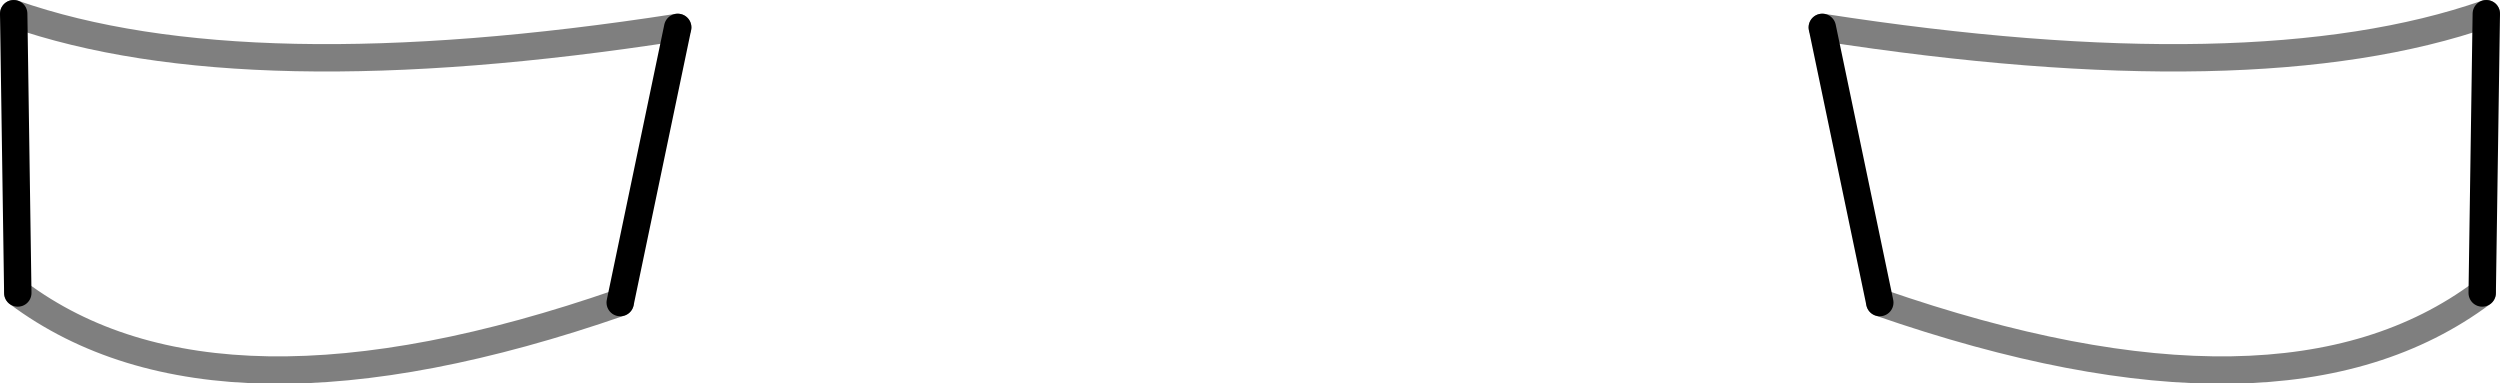 <?xml version="1.0" encoding="UTF-8" standalone="no"?>
<svg xmlns:xlink="http://www.w3.org/1999/xlink" height="14.0px" width="91.3px" xmlns="http://www.w3.org/2000/svg">
  <g transform="matrix(1.0, 0.0, 0.0, 1.0, -354.15, -416.35)">
    <path d="M444.95 416.85 L444.8 427.05 M422.8 427.4 L420.7 417.35 M378.9 417.35 L376.8 427.4 M354.8 427.05 L354.65 416.85" fill="none" stroke="#000000" stroke-linecap="round" stroke-linejoin="round" stroke-width="1.0"/>
    <path d="M444.8 427.05 Q437.5 432.5 422.8 427.4 M420.7 417.35 Q436.5 419.8 444.95 416.85 M376.8 427.4 Q362.1 432.5 354.8 427.05 M354.65 416.85 Q363.1 419.8 378.9 417.35" fill="none" stroke="#000000" stroke-linecap="round" stroke-linejoin="round" stroke-opacity="0.502" stroke-width="1.0"/>
  </g>
</svg>
